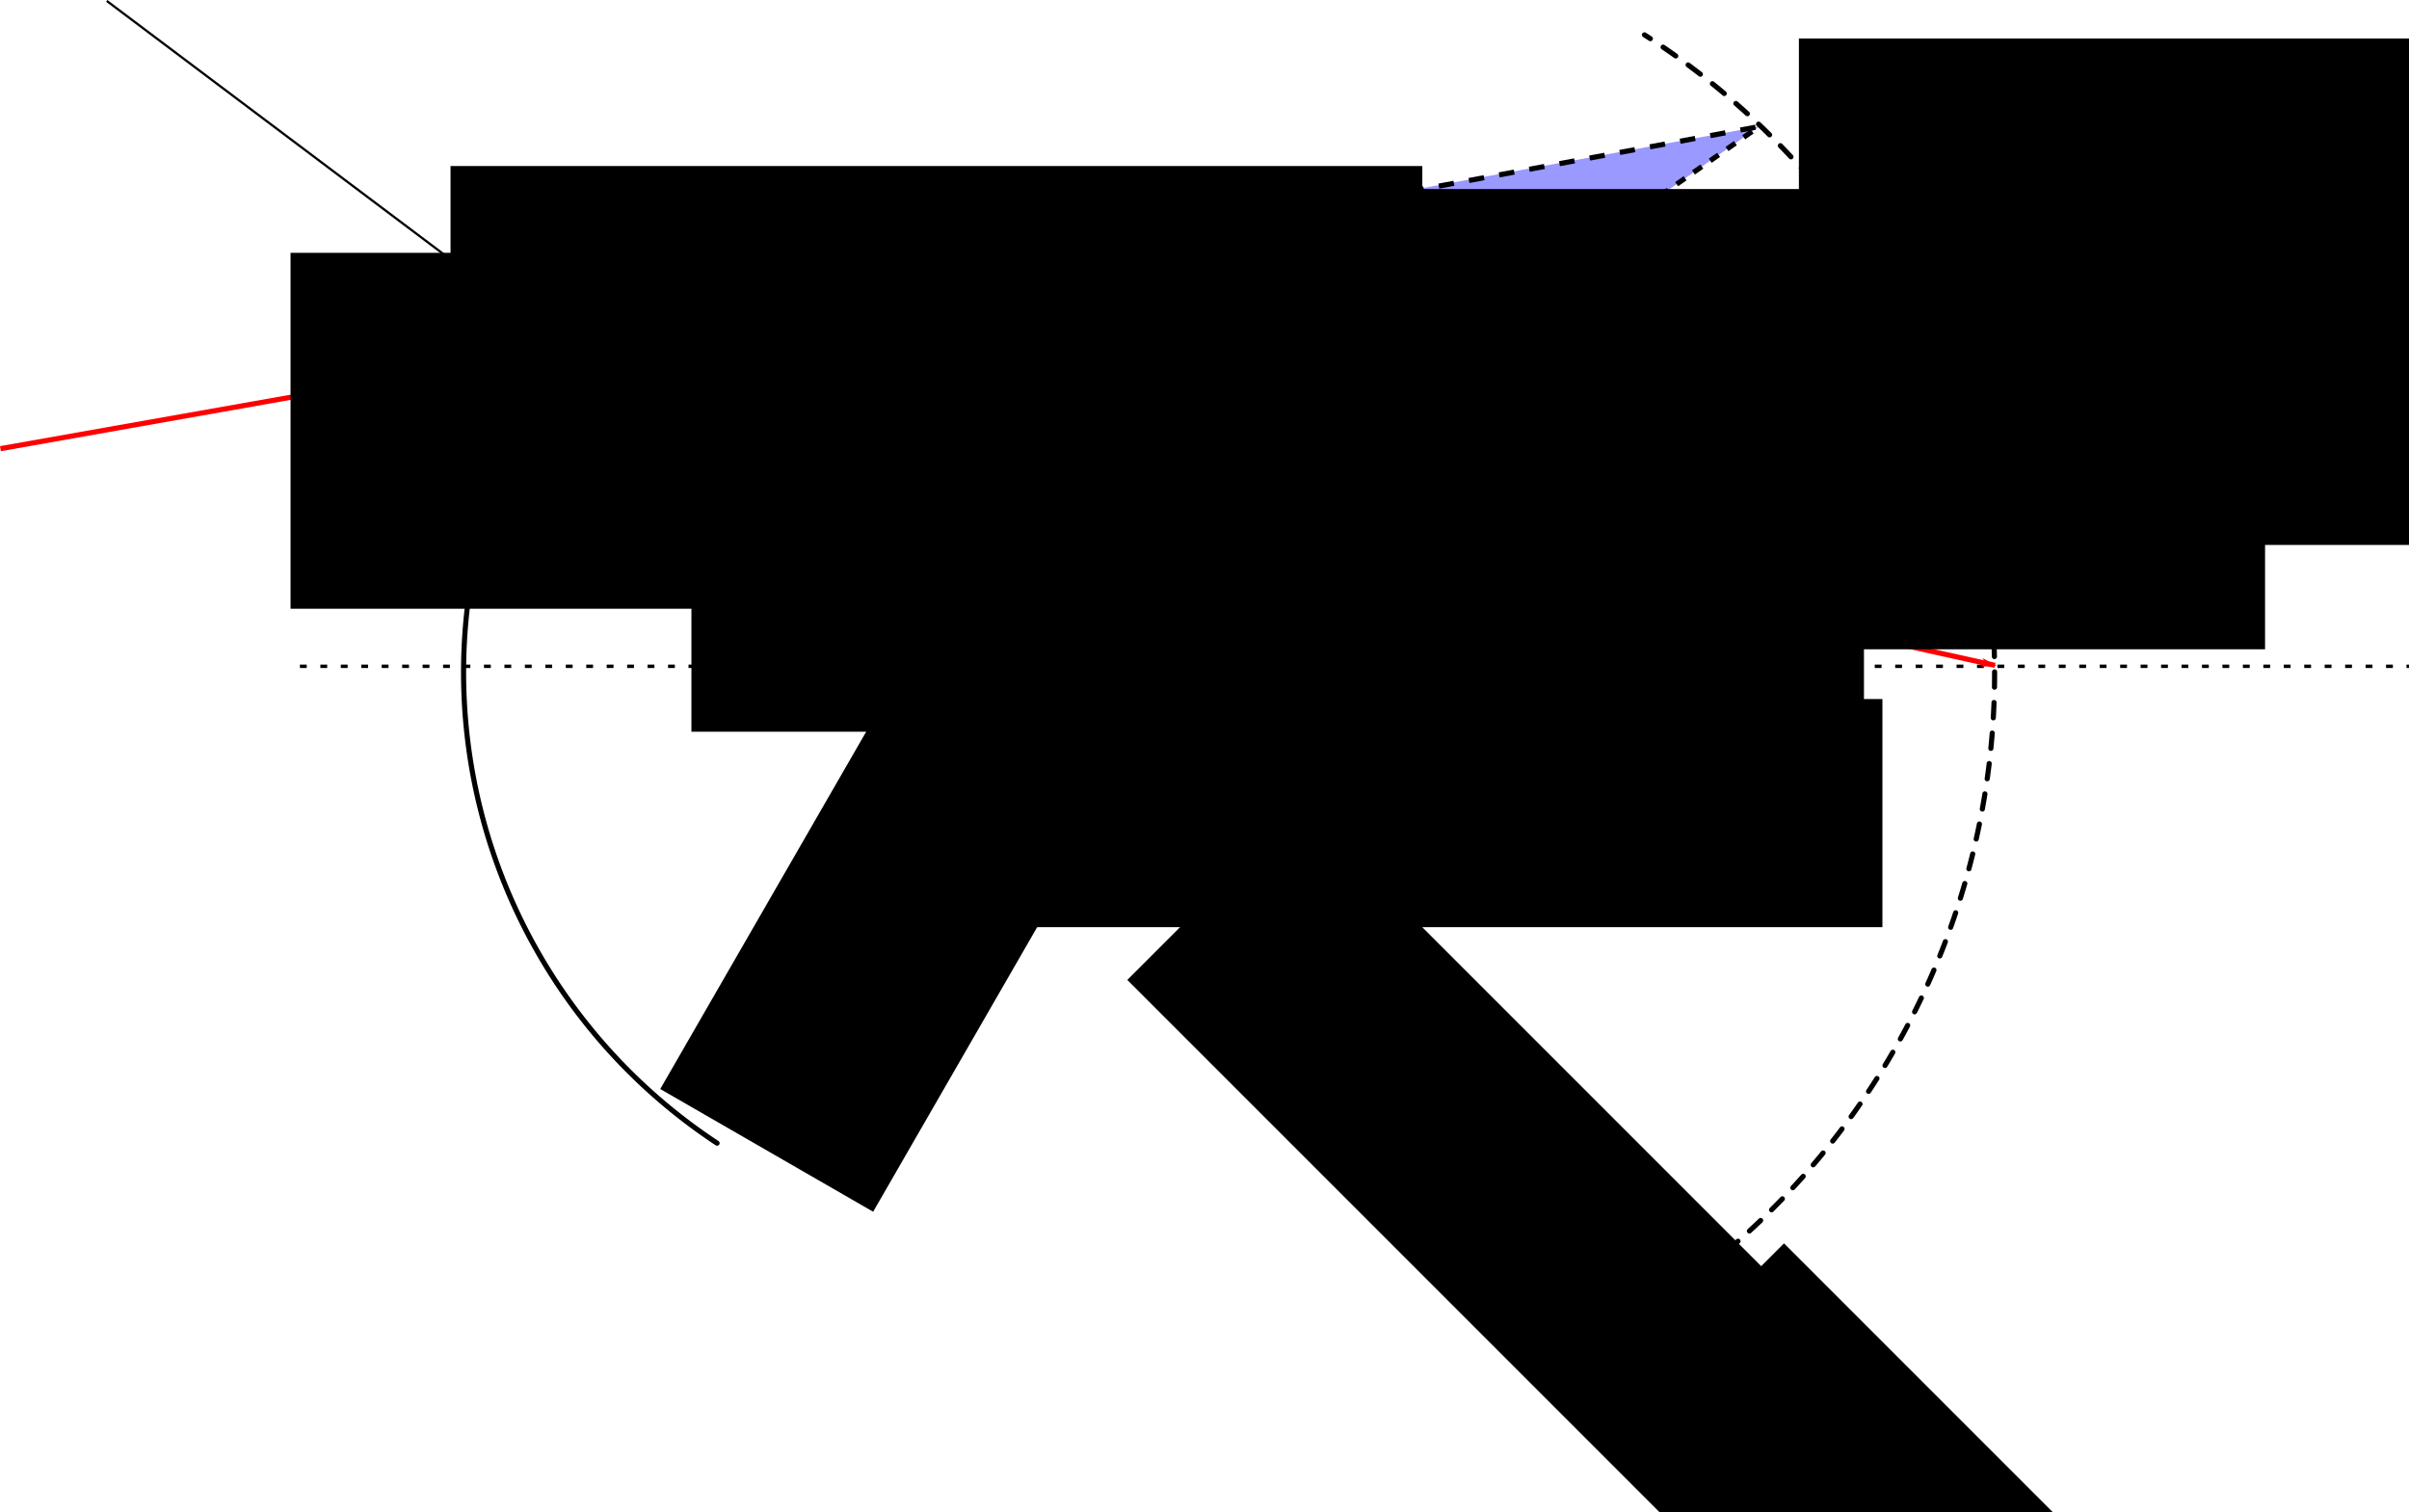 <?xml version="1.0" encoding="UTF-8" standalone="no"?>
<!-- Created with Inkscape (http://www.inkscape.org/) -->

<svg
   xmlns:dc="http://purl.org/dc/elements/1.1/"
   xmlns:cc="http://creativecommons.org/ns#"
   xmlns:rdf="http://www.w3.org/1999/02/22-rdf-syntax-ns#"
   xmlns:svg="http://www.w3.org/2000/svg"
   xmlns="http://www.w3.org/2000/svg"
   xmlns:sodipodi="http://sodipodi.sourceforge.net/DTD/sodipodi-0.dtd"
   xmlns:inkscape="http://www.inkscape.org/namespaces/inkscape"
   width="282.685mm"
   height="177.433mm"
   viewBox="0 0 282.685 177.433"
   version="1.1"
   id="svg8"
   inkscape:version="0.92.2 5c3e80d, 2017-08-06"
   sodipodi:docname="SphericalRefr.svg">
  <defs
     id="defs2">
    <pattern
       inkscape:isstock="true"
       inkscape:stockid="Checkerboard"
       id="Checkerboard"
       patternTransform="translate(0,0) scale(10,10)"
       height="2"
       width="2"
       patternUnits="userSpaceOnUse"
       inkscape:collect="always">
      <rect
         id="rect3127"
         height="1"
         width="1"
         y="0"
         x="0"
         style="fill:black;stroke:none" />
      <rect
         id="rect3129"
         height="1"
         width="1"
         y="1"
         x="1"
         style="fill:black;stroke:none" />
    </pattern>
    <marker
       inkscape:isstock="true"
       style="overflow:visible"
       id="marker1538"
       refX="0"
       refY="0"
       orient="auto"
       inkscape:stockid="Arrow1Lend">
      <path
         transform="matrix(-0.8,0,0,-0.8,-10,0)"
         style="fill:#000000;fill-opacity:1;fill-rule:evenodd;stroke:#000000;stroke-width:1pt;stroke-opacity:1"
         d="M 0,0 5,-5 -12.5,0 5,5 Z"
         id="path1536"
         inkscape:connector-curvature="0" />
    </marker>
    <marker
       inkscape:isstock="true"
       style="overflow:visible"
       id="marker1136"
       refX="0"
       refY="0"
       orient="auto"
       inkscape:stockid="Arrow1Lend">
      <path
         transform="matrix(-0.8,0,0,-0.8,-10,0)"
         style="fill:#ff0000;fill-opacity:1;fill-rule:evenodd;stroke:#ff0000;stroke-width:1pt;stroke-opacity:1"
         d="M 0,0 5,-5 -12.5,0 5,5 Z"
         id="path1134"
         inkscape:connector-curvature="0" />
    </marker>
    <marker
       inkscape:stockid="Arrow1Lend"
       orient="auto"
       refY="0"
       refX="0"
       id="Arrow1Lend"
       style="overflow:visible"
       inkscape:isstock="true"
       inkscape:collect="always">
      <path
         id="path829"
         d="M 0,0 5,-5 -12.5,0 5,5 Z"
         style="fill:#ff0000;fill-opacity:1;fill-rule:evenodd;stroke:#ff0000;stroke-width:1pt;stroke-opacity:1"
         transform="matrix(-0.8,0,0,-0.8,-10,0)"
         inkscape:connector-curvature="0" />
    </marker>
  </defs>
  <sodipodi:namedview
     id="base"
     pagecolor="#ffffff"
     bordercolor="#666666"
     borderopacity="1.0"
     inkscape:pageopacity="0.0"
     inkscape:pageshadow="2"
     inkscape:zoom="0.24748737"
     inkscape:cx="441.62635"
     inkscape:cy="281.64191"
     inkscape:document-units="mm"
     inkscape:current-layer="layer1"
     showgrid="false"
     inkscape:window-width="1440"
     inkscape:window-height="789"
     inkscape:window-x="0"
     inkscape:window-y="1"
     inkscape:window-maximized="1" />
  <g
     inkscape:label="Layer 1"
     inkscape:groupmode="layer"
     id="layer1"
     transform="translate(28.779,-59.525)">
    <path
       style="opacity:0.4;fill:url(#Checkerboard);fill-opacity:1;fill-rule:nonzero;stroke:none;stroke-width:0.265px;stroke-linecap:butt;stroke-linejoin:miter;stroke-opacity:1"
       d="M 87.312,137.494 37.42,100.452 116.039,117.461 Z"
       id="path2320"
       inkscape:connector-curvature="0" />
    <path
       style="opacity:1;fill:none;fill-opacity:1;fill-rule:evenodd;stroke:#000000;stroke-width:0.6;stroke-linecap:round;stroke-linejoin:miter;stroke-miterlimit:4;stroke-dasharray:none;stroke-dashoffset:0;stroke-opacity:1"
       id="path814"
       sodipodi:type="arc"
       sodipodi:cx="35.092495"
       sodipodi:cy="-162.33273"
       sodipodi:rx="66.145836"
       sodipodi:ry="66.145836"
       sodipodi:start="6.0933982"
       sodipodi:end="1.7990505"
       d="m 100.051,-174.811 a 66.146,66.146 0 0 1 -19.094,60.141 66.146,66.146 0 0 1 -60.831,16.767"
       sodipodi:open="true"
       transform="rotate(134.261)" />
    <path
       transform="matrix(0.692,0.721,0.711,-0.703,0,0)"
       sodipodi:open="true"
       d="m 194.483,-35.311 a 31.909,31.897 0 0 1 -9.211,29.001 31.909,31.897 0 0 1 -29.346,8.085"
       sodipodi:end="1.7990505"
       sodipodi:start="6.0933982"
       sodipodi:ry="31.896801"
       sodipodi:rx="31.909365"
       sodipodi:cy="-29.294018"
       sodipodi:cx="163.14688"
       sodipodi:type="arc"
       id="path816"
       style="opacity:1;fill:none;fill-opacity:1;fill-rule:evenodd;stroke:#000000;stroke-width:0.6;stroke-linecap:round;stroke-linejoin:miter;stroke-miterlimit:4;stroke-dasharray:1.8, 1.8;stroke-dashoffset:0;stroke-opacity:1" />
    <path
       style="opacity:0.4;fill:#0000ff;stroke:none;stroke-width:0.265px;stroke-linecap:butt;stroke-linejoin:miter;stroke-opacity:1"
       d="M 177.649,74.372 87.312,137.494 36.446,100.18 Z"
       id="path3937"
       inkscape:connector-curvature="0" />
    <path
       style="opacity:1;fill:none;fill-opacity:1;fill-rule:evenodd;stroke:#000000;stroke-width:0.6;stroke-linecap:round;stroke-linejoin:miter;stroke-miterlimit:4;stroke-dasharray:1.8, 1.8;stroke-dashoffset:0;stroke-opacity:1"
       id="path818"
       sodipodi:type="arc"
       sodipodi:cx="180.24013"
       sodipodi:cy="-13.859114"
       sodipodi:rx="89.10379"
       sodipodi:ry="89.112228"
       sodipodi:start="6.0933982"
       sodipodi:end="1.7990505"
       d="M 267.744,-30.67 A 89.104,89.112 0 0 1 242.023,50.353 89.104,89.112 0 0 1 160.078,72.942"
       sodipodi:open="true"
       transform="matrix(0.699,0.715,0.717,-0.697,0,0)" />
    <circle
       style="opacity:1;fill:#000000;fill-opacity:1;fill-rule:evenodd;stroke:#000000;stroke-width:0.6;stroke-linecap:round;stroke-linejoin:miter;stroke-miterlimit:4;stroke-dasharray:none;stroke-dashoffset:0;stroke-opacity:1"
       id="path820"
       cx="87.418"
       cy="137.767"
       r="2.222" />
    <path
       style="fill:none;stroke:#000000;stroke-width:0.4;stroke-linecap:butt;stroke-linejoin:miter;stroke-miterlimit:4;stroke-dasharray:0.8, 1.6;stroke-dashoffset:0;stroke-opacity:1"
       d="M 6.414,137.707 H 253.906"
       id="path822"
       inkscape:connector-curvature="0" />
    <path
       style="fill:none;stroke:#ff0000;stroke-width:0.6;stroke-linecap:butt;stroke-linejoin:miter;stroke-miterlimit:4;stroke-dasharray:none;stroke-opacity:1;marker-end:url(#Arrow1Lend)"
       d="M -28.726,112.17 37.42,100.452"
       id="path824"
       inkscape:connector-curvature="0" />
    <path
       inkscape:connector-curvature="0"
       id="path1132"
       d="M 36.446,100.18 205.327,137.598"
       style="fill:none;stroke:#ff0000;stroke-width:0.6;stroke-linecap:butt;stroke-linejoin:miter;stroke-miterlimit:4;stroke-dasharray:none;stroke-dashoffset:0;stroke-opacity:1;marker-end:url(#marker1136)"
       sodipodi:nodetypes="cc" />
    <path
       inkscape:connector-curvature="0"
       id="path1534"
       d="M 37.42,100.452 177.649,74.372"
       style="fill:none;stroke:#000000;stroke-width:0.6;stroke-linecap:butt;stroke-linejoin:miter;stroke-miterlimit:4;stroke-dasharray:1.8, 1.8;stroke-dashoffset:0;stroke-opacity:1"
       sodipodi:nodetypes="cc" />
    <path
       style="fill:none;stroke:#000000;stroke-width:0.6;stroke-linecap:butt;stroke-linejoin:miter;stroke-miterlimit:4;stroke-dasharray:1.2, 1.2;stroke-dashoffset:0;stroke-opacity:1"
       d="M 87.312,137.494 177.649,74.372"
       id="path2212"
       inkscape:connector-curvature="0" />
    <path
       style="fill:none;stroke:#000000;stroke-width:0.265px;stroke-linecap:butt;stroke-linejoin:miter;stroke-opacity:1"
       d="M 87.312,137.494 -16.253,59.631"
       id="path2214"
       inkscape:connector-curvature="0" />
    <flowRoot
       xml:space="preserve"
       id="flowRoot2240"
       style="font-style:normal;font-weight:normal;font-size:40px;line-height:1.25;font-family:sans-serif;letter-spacing:0px;word-spacing:0px;fill:#000000;fill-opacity:1;stroke:none"
       transform="matrix(0.265,0,0,0.265,24.054,8.553)"><flowRegion
         id="flowRegion2242"><rect
           id="rect2244"
           width="519.218"
           height="157.584"
           x="-70.711"
           y="304.296" /></flowRegion><flowPara
         id="flowPara2246">$i$</flowPara></flowRoot>    <flowRoot
       transform="matrix(0.265,0,0,0.265,155.016,1.069)"
       style="font-style:normal;font-weight:normal;font-size:40px;line-height:1.25;font-family:sans-serif;letter-spacing:0px;word-spacing:0px;fill:#000000;fill-opacity:1;stroke:none"
       id="flowRoot2254"
       xml:space="preserve"><flowRegion
         id="flowRegion2250"><rect
           y="304.296"
           x="-70.711"
           height="157.584"
           width="519.218"
           id="rect2248" /></flowRegion><flowPara
         id="flowPara2252">$\varphi$</flowPara></flowRoot>    <flowRoot
       xml:space="preserve"
       id="flowRoot2256"
       style="font-style:normal;font-weight:normal;font-size:40px;line-height:1.25;font-family:sans-serif;letter-spacing:0px;word-spacing:0px;fill:#000000;fill-opacity:1;stroke:none"
       transform="matrix(0.265,0,0,0.265,2.138,16.036)"><flowRegion
         id="flowRegion2258"><rect
           id="rect2260"
           width="430.325"
           height="101.015"
           x="82.833"
           y="237.626" /></flowRegion><flowPara
         id="flowPara2262">$M$</flowPara></flowRoot>    <flowRoot
       transform="matrix(0.265,0,0,0.265,160.362,1.069)"
       style="font-style:normal;font-weight:normal;font-size:40px;line-height:1.25;font-family:sans-serif;letter-spacing:0px;word-spacing:0px;fill:#000000;fill-opacity:1;stroke:none"
       id="flowRoot2270"
       xml:space="preserve"><flowRegion
         id="flowRegion2266"><rect
           y="237.626"
           x="82.833"
           height="101.015"
           width="430.325"
           id="rect2264" /></flowRegion><flowPara
         id="flowPara2268">$H$</flowPara></flowRoot>    <flowRoot
       xml:space="preserve"
       id="flowRoot2278"
       style="font-style:normal;font-weight:normal;font-size:40px;line-height:1.25;font-family:sans-serif;letter-spacing:0px;word-spacing:0px;fill:#000000;fill-opacity:1;stroke:none"
       transform="matrix(0.265,0,0,0.265,101.028,45.97)"><flowRegion
         id="flowRegion2274"><rect
           id="rect2272"
           width="430.325"
           height="101.015"
           x="82.833"
           y="237.626" /></flowRegion><flowPara
         id="flowPara2276">$H'$</flowPara></flowRoot>    <flowRoot
       transform="matrix(0.265,0,0,0.265,56.127,78.577)"
       style="font-style:normal;font-weight:normal;font-size:40px;line-height:1.25;font-family:sans-serif;letter-spacing:0px;word-spacing:0px;fill:#000000;fill-opacity:1;stroke:none"
       id="flowRoot2286"
       xml:space="preserve"><flowRegion
         id="flowRegion2282"><rect
           y="237.626"
           x="82.833"
           height="101.015"
           width="430.325"
           id="rect2280" /></flowRegion><flowPara
         id="flowPara2284">$C$</flowPara></flowRoot>    <flowRoot
       xml:space="preserve"
       id="flowRoot2288"
       style="font-style:normal;font-weight:normal;font-size:40px;line-height:1.25;font-family:sans-serif;letter-spacing:0px;word-spacing:0px;fill:#000000;fill-opacity:1;stroke:none"
       transform="matrix(0.132,-0.229,0.229,0.132,-163.992,130.043)"><flowRegion
         id="flowRegion2290"><rect
           id="rect2292"
           width="428.305"
           height="109.096"
           x="214.152"
           y="805.332" /></flowRegion><flowPara
         id="flowPara2294">$r$</flowPara></flowRoot>    <flowRoot
       transform="matrix(0.187,0.187,-0.187,0.187,234.456,-36.538)"
       style="font-style:normal;font-weight:normal;font-size:40px;line-height:1.25;font-family:sans-serif;letter-spacing:0px;word-spacing:0px;fill:#000000;fill-opacity:1;stroke:none"
       id="flowRoot2302"
       xml:space="preserve"><flowRegion
         id="flowRegion2298"><rect
           y="805.332"
           x="214.152"
           height="109.096"
           width="428.305"
           id="rect2296" /></flowRegion><flowPara
         id="flowPara2300">$\rho'$</flowPara></flowRoot>    <flowRoot
       xml:space="preserve"
       id="flowRoot2310"
       style="font-style:normal;font-weight:normal;font-size:40px;line-height:1.25;font-family:sans-serif;letter-spacing:0px;word-spacing:0px;fill:#000000;fill-opacity:1;stroke:none"
       transform="matrix(0.187,0.187,-0.187,0.187,291.117,14.777)"><flowRegion
         id="flowRegion2306"><rect
           id="rect2304"
           width="428.305"
           height="109.096"
           x="214.152"
           y="805.332" /></flowRegion><flowPara
         id="flowPara2308">$\rho$</flowPara></flowRoot>    <flowRoot
       transform="matrix(0.265,0,0,0.265,71.094,22.985)"
       style="font-style:normal;font-weight:normal;font-size:40px;line-height:1.25;font-family:sans-serif;letter-spacing:0px;word-spacing:0px;fill:#000000;fill-opacity:1;stroke:none"
       id="flowRoot2318"
       xml:space="preserve"><flowRegion
         id="flowRegion2314"><rect
           y="304.296"
           x="-70.711"
           height="157.584"
           width="519.218"
           id="rect2312" /></flowRegion><flowPara
         id="flowPara2316">$i'$</flowPara></flowRoot>  </g>
</svg>
